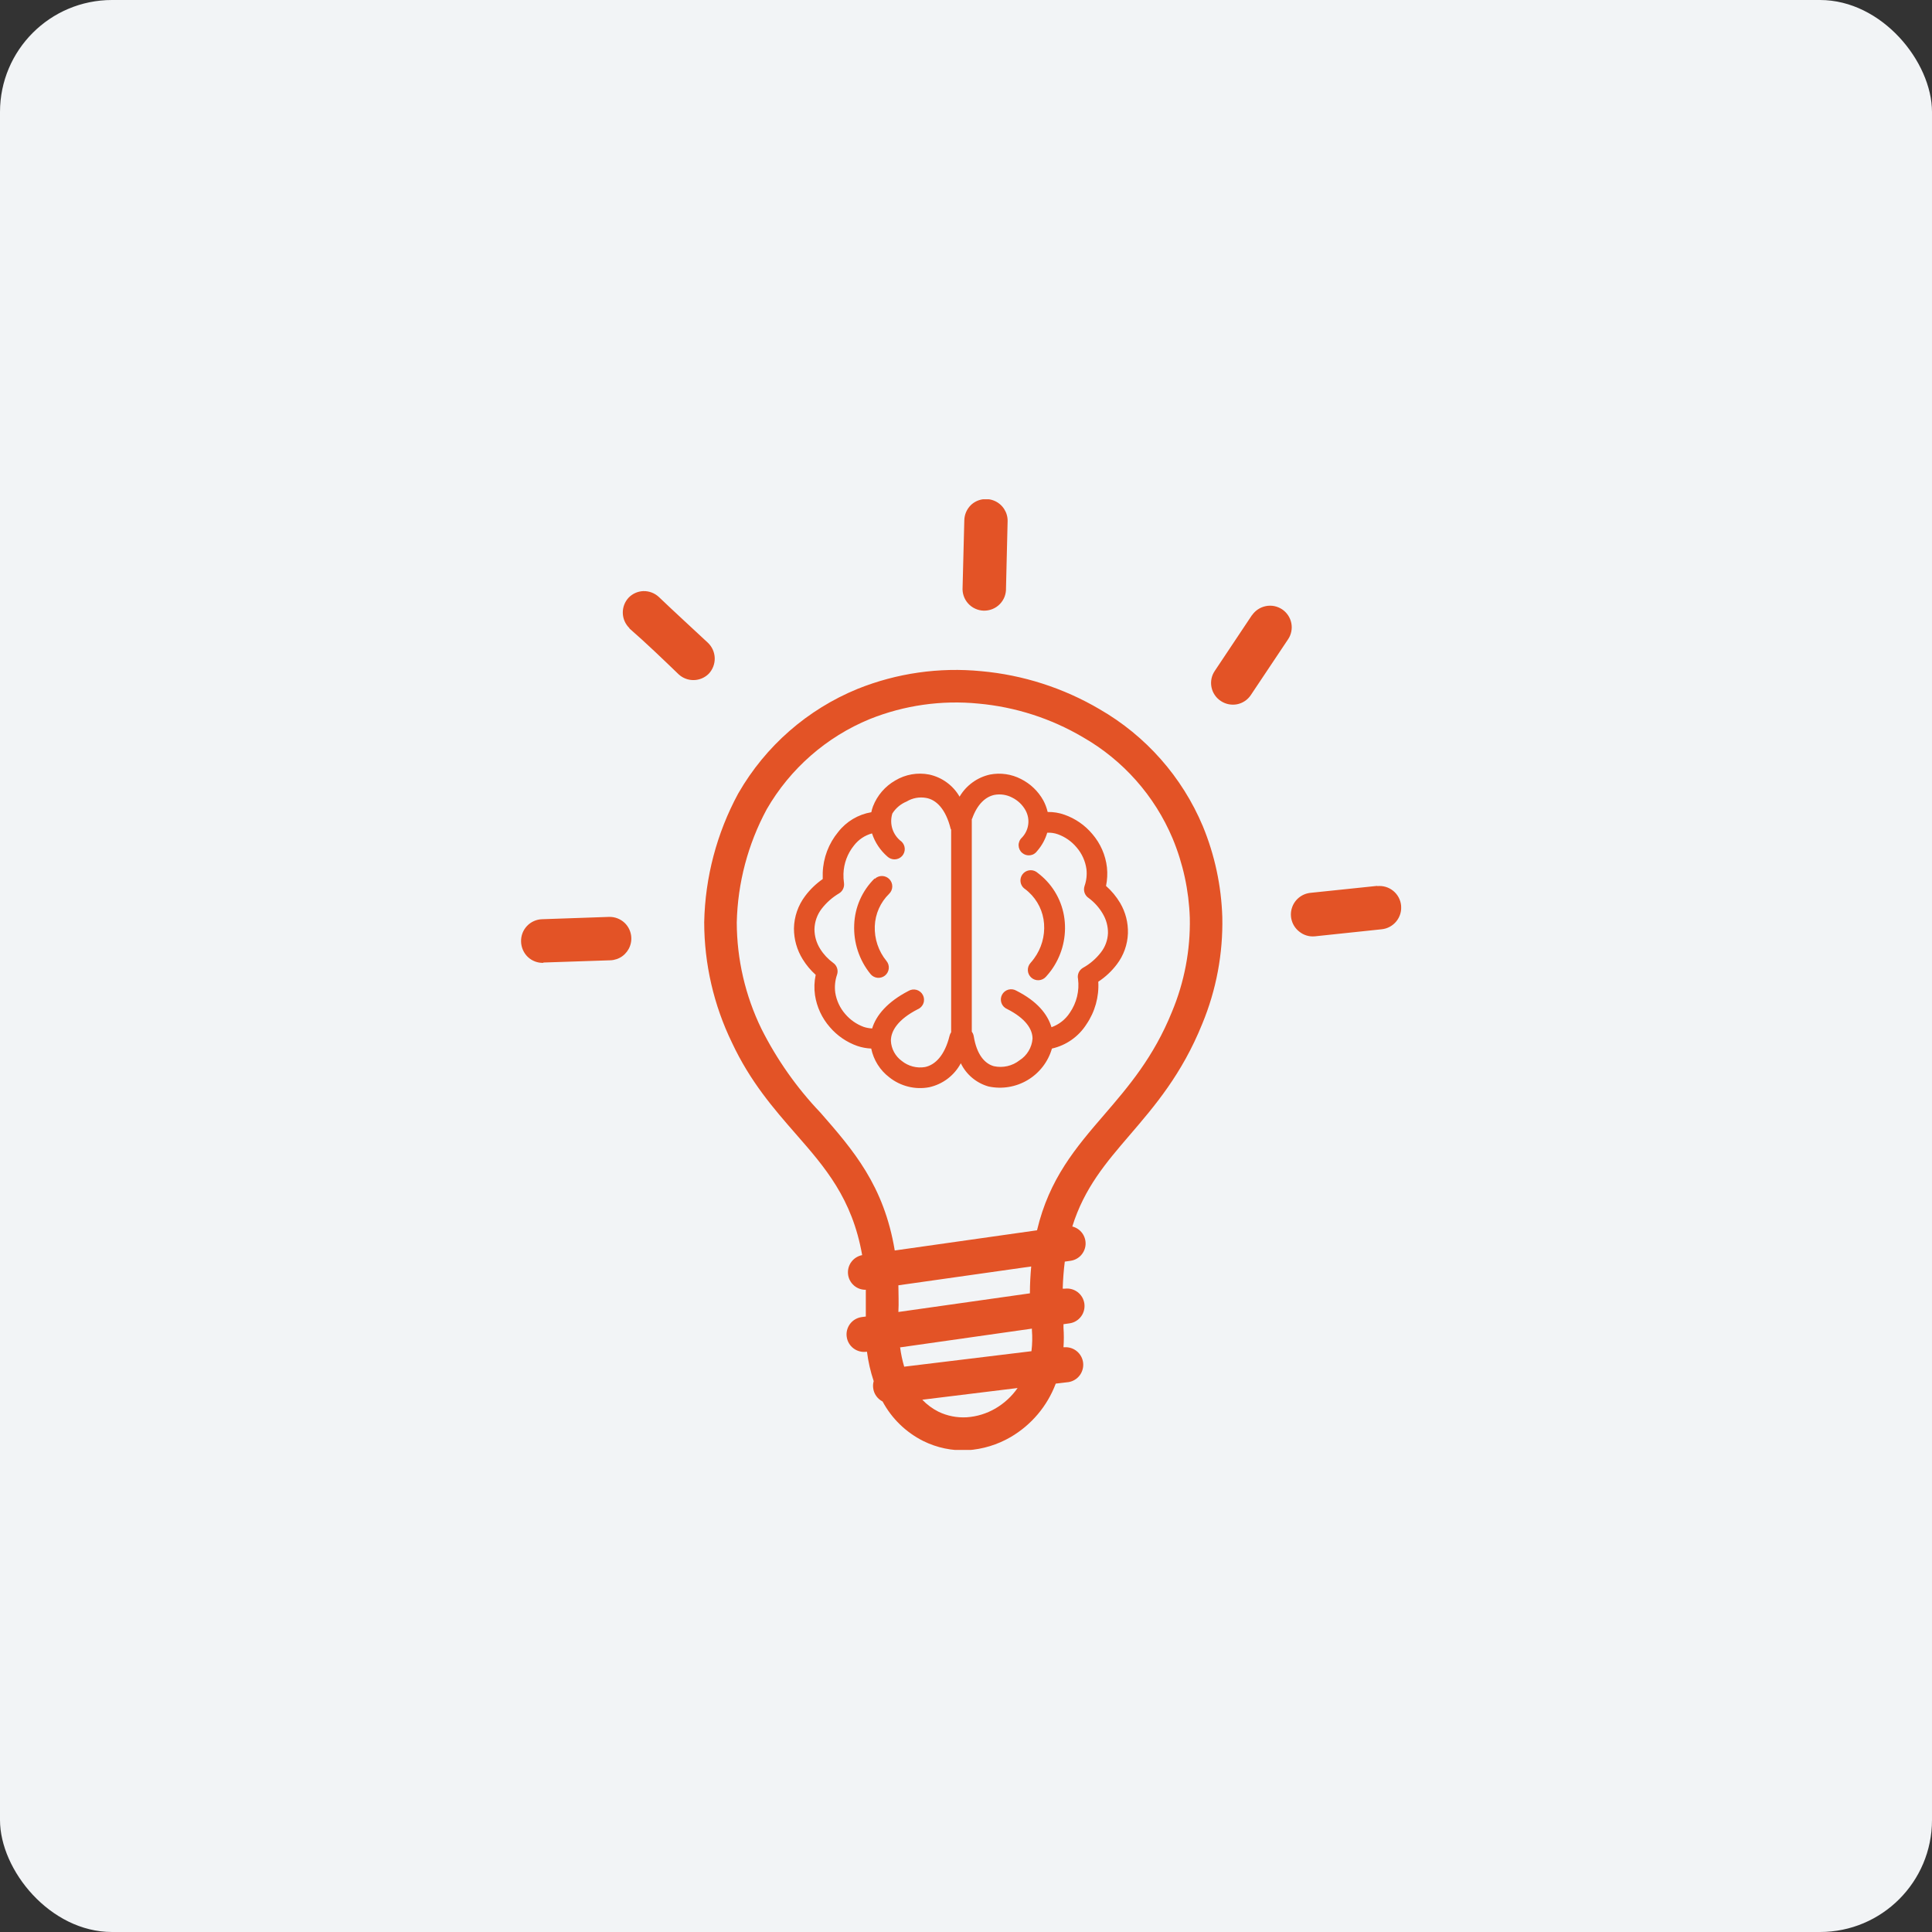 <svg width="89" height="89" viewBox="0 0 89 89" fill="none" xmlns="http://www.w3.org/2000/svg">
<rect x="0" y="0" width="89" height="89" fill="#333333" stroke="none"/>
<rect width="89" height="89" rx="5.159" fill="#F2F4F6"/>
<g clip-path="url(#clip0_222:558)">
<path d="M25.031 44.355C24.9 44.359 24.77 44.338 24.648 44.292C24.526 44.246 24.413 44.176 24.318 44.087C24.221 43.995 24.144 43.885 24.09 43.762C24.036 43.64 24.007 43.508 24.004 43.375C24 43.243 24.022 43.112 24.068 42.989C24.115 42.866 24.185 42.754 24.275 42.658C24.365 42.562 24.473 42.486 24.593 42.432C24.713 42.378 24.842 42.348 24.974 42.345L28.056 42.238C28.32 42.231 28.576 42.328 28.769 42.508C28.913 42.644 29.013 42.819 29.057 43.011C29.102 43.204 29.088 43.405 29.018 43.59C28.948 43.774 28.826 43.934 28.666 44.05C28.505 44.165 28.314 44.23 28.117 44.237L25.031 44.34V44.355ZM48.271 37.405C48.53 37.401 48.789 37.443 49.033 37.53C49.535 37.706 49.979 38.013 50.32 38.421C50.693 38.854 50.928 39.389 50.993 39.957C51.023 40.242 51.009 40.531 50.951 40.812C51.208 41.039 51.428 41.305 51.603 41.6C51.851 42.023 51.974 42.507 51.959 42.997C51.941 43.513 51.763 44.011 51.45 44.422C51.212 44.737 50.923 45.008 50.594 45.224C50.633 45.92 50.442 46.609 50.049 47.184C49.688 47.753 49.116 48.155 48.459 48.303C48.284 48.91 47.885 49.428 47.343 49.752C46.8 50.077 46.155 50.183 45.537 50.05C45.261 49.972 45.005 49.836 44.785 49.652C44.565 49.468 44.386 49.239 44.261 48.98C44.113 49.259 43.905 49.502 43.654 49.693C43.402 49.883 43.112 50.017 42.804 50.085C42.482 50.146 42.151 50.136 41.834 50.056C41.517 49.977 41.22 49.83 40.965 49.626C40.537 49.3 40.242 48.83 40.134 48.303C39.915 48.294 39.697 48.253 39.489 48.182C39 48.009 38.565 47.71 38.228 47.316C37.864 46.901 37.627 46.39 37.544 45.844C37.499 45.532 37.51 45.215 37.576 44.907C37.344 44.699 37.144 44.459 36.98 44.194C36.714 43.767 36.573 43.273 36.574 42.769C36.584 42.229 36.765 41.706 37.091 41.275C37.317 40.974 37.59 40.71 37.9 40.495C37.9 40.399 37.9 40.299 37.9 40.203C37.924 39.515 38.175 38.855 38.613 38.325C38.99 37.842 39.534 37.518 40.138 37.416C40.157 37.324 40.183 37.233 40.216 37.145C40.411 36.643 40.772 36.223 41.239 35.955C41.709 35.673 42.266 35.575 42.804 35.68C43.095 35.743 43.371 35.866 43.612 36.042C43.853 36.217 44.055 36.441 44.204 36.7C44.355 36.442 44.558 36.218 44.8 36.043C45.041 35.867 45.317 35.744 45.608 35.68C46.093 35.587 46.596 35.66 47.034 35.887C47.467 36.105 47.825 36.447 48.06 36.87C48.15 37.037 48.217 37.214 48.26 37.398L48.271 37.405ZM44.767 37.722V47.526C44.813 47.587 44.843 47.658 44.856 47.733C44.995 48.589 45.366 49.002 45.787 49.116C45.991 49.16 46.203 49.159 46.407 49.112C46.611 49.065 46.802 48.974 46.966 48.845C47.137 48.737 47.279 48.59 47.383 48.417C47.487 48.244 47.55 48.049 47.565 47.847C47.565 47.412 47.251 46.917 46.396 46.482C46.336 46.457 46.282 46.42 46.236 46.372C46.191 46.325 46.156 46.269 46.134 46.208C46.112 46.146 46.102 46.081 46.106 46.016C46.11 45.951 46.128 45.887 46.157 45.829C46.187 45.771 46.229 45.719 46.279 45.678C46.33 45.637 46.389 45.606 46.451 45.589C46.514 45.571 46.58 45.567 46.645 45.576C46.709 45.585 46.772 45.607 46.827 45.641C47.775 46.122 48.253 46.71 48.438 47.32C48.785 47.196 49.082 46.962 49.283 46.653C49.596 46.198 49.731 45.644 49.661 45.096C49.639 44.998 49.65 44.896 49.69 44.805C49.73 44.713 49.799 44.637 49.885 44.586C50.207 44.408 50.49 44.165 50.715 43.873C50.915 43.618 51.028 43.306 51.04 42.983C51.044 42.668 50.96 42.358 50.797 42.088C50.635 41.81 50.418 41.568 50.16 41.375C50.069 41.318 50.001 41.232 49.964 41.132C49.928 41.031 49.927 40.921 49.96 40.819C50.048 40.57 50.078 40.305 50.049 40.042C49.999 39.671 49.841 39.322 49.596 39.037C49.367 38.762 49.068 38.552 48.73 38.431C48.574 38.376 48.408 38.351 48.242 38.36C48.151 38.669 47.994 38.955 47.782 39.198C47.745 39.252 47.697 39.298 47.641 39.333C47.585 39.368 47.522 39.39 47.456 39.399C47.391 39.408 47.325 39.403 47.261 39.385C47.198 39.366 47.139 39.334 47.089 39.291C47.038 39.249 46.998 39.196 46.969 39.136C46.941 39.077 46.925 39.012 46.923 38.946C46.921 38.88 46.934 38.814 46.959 38.753C46.984 38.692 47.022 38.637 47.07 38.592C47.23 38.428 47.334 38.217 47.365 37.99C47.397 37.763 47.354 37.532 47.244 37.33C47.103 37.076 46.888 36.871 46.628 36.742C46.377 36.61 46.09 36.566 45.812 36.617C45.409 36.7 45.02 37.035 44.778 37.726L44.767 37.722ZM47.184 40.93C47.089 40.853 47.028 40.744 47.012 40.623C46.996 40.503 47.027 40.381 47.098 40.283C47.169 40.185 47.276 40.117 47.395 40.095C47.514 40.073 47.638 40.097 47.74 40.163C47.839 40.235 47.928 40.31 48.014 40.385C48.617 40.923 48.989 41.674 49.051 42.48C49.114 43.276 48.889 44.067 48.417 44.711C48.349 44.804 48.271 44.896 48.182 44.996C48.097 45.091 47.979 45.148 47.853 45.155C47.727 45.163 47.602 45.119 47.508 45.035C47.413 44.951 47.356 44.833 47.349 44.707C47.342 44.58 47.385 44.456 47.469 44.362C47.528 44.296 47.584 44.227 47.636 44.155C47.975 43.693 48.138 43.126 48.096 42.555C48.056 41.993 47.8 41.468 47.383 41.09C47.321 41.033 47.256 40.979 47.187 40.93H47.184ZM43.816 38.218L43.794 38.182C43.566 37.259 43.121 36.835 42.661 36.757C42.351 36.701 42.032 36.761 41.763 36.924C41.492 37.035 41.263 37.228 41.107 37.476C41.035 37.709 41.036 37.958 41.111 38.189C41.187 38.42 41.332 38.622 41.528 38.767C41.62 38.852 41.674 38.971 41.679 39.096C41.684 39.222 41.638 39.344 41.553 39.437C41.511 39.482 41.459 39.519 41.403 39.545C41.346 39.571 41.285 39.585 41.223 39.588C41.097 39.592 40.975 39.547 40.883 39.462C40.553 39.176 40.306 38.807 40.17 38.392C39.84 38.481 39.548 38.677 39.34 38.948C39.04 39.318 38.87 39.776 38.855 40.253C38.851 40.397 38.86 40.541 38.88 40.684C38.892 40.775 38.877 40.867 38.838 40.95C38.799 41.032 38.737 41.102 38.659 41.151C38.346 41.335 38.072 41.577 37.85 41.864C37.643 42.134 37.527 42.464 37.519 42.804C37.52 43.128 37.612 43.444 37.786 43.717C37.941 43.965 38.144 44.182 38.381 44.355C38.466 44.414 38.529 44.499 38.561 44.597C38.593 44.696 38.593 44.802 38.559 44.9C38.468 45.165 38.44 45.449 38.477 45.727C38.535 46.094 38.696 46.438 38.941 46.717C39.168 46.983 39.46 47.185 39.789 47.306C39.914 47.347 40.045 47.371 40.177 47.377C40.362 46.764 40.89 46.147 41.845 45.652C41.901 45.618 41.963 45.595 42.028 45.586C42.092 45.577 42.158 45.582 42.221 45.599C42.284 45.617 42.342 45.647 42.393 45.689C42.444 45.73 42.485 45.781 42.515 45.84C42.545 45.898 42.562 45.961 42.566 46.026C42.57 46.092 42.561 46.157 42.538 46.218C42.516 46.28 42.481 46.336 42.436 46.383C42.391 46.43 42.337 46.468 42.276 46.493C41.378 46.953 41.04 47.48 41.04 47.943C41.048 48.126 41.098 48.305 41.185 48.466C41.272 48.627 41.394 48.766 41.542 48.874C41.69 48.994 41.862 49.081 42.046 49.129C42.231 49.178 42.423 49.187 42.611 49.155C43.071 49.059 43.517 48.635 43.745 47.708C43.759 47.652 43.783 47.599 43.816 47.551V38.218ZM40.295 40.488C40.34 40.444 40.393 40.41 40.452 40.387C40.51 40.364 40.572 40.353 40.635 40.354C40.698 40.355 40.76 40.369 40.817 40.394C40.875 40.419 40.927 40.455 40.97 40.5C41.014 40.545 41.048 40.599 41.071 40.657C41.094 40.715 41.105 40.778 41.104 40.841C41.103 40.903 41.089 40.965 41.064 41.023C41.039 41.08 41.003 41.132 40.958 41.176C40.556 41.569 40.32 42.1 40.298 42.662C40.276 43.247 40.468 43.82 40.84 44.273C40.919 44.371 40.956 44.497 40.942 44.622C40.928 44.747 40.865 44.862 40.767 44.941C40.718 44.98 40.662 45.009 40.602 45.026C40.543 45.044 40.48 45.05 40.418 45.043C40.292 45.029 40.178 44.966 40.099 44.868C39.581 44.229 39.315 43.423 39.35 42.601C39.379 41.794 39.717 41.028 40.295 40.463V40.488ZM39.889 59.415C39.686 59.421 39.489 59.35 39.337 59.217C39.184 59.083 39.087 58.897 39.066 58.696C39.044 58.495 39.099 58.293 39.22 58.13C39.341 57.968 39.518 57.856 39.717 57.819C39.258 55.206 38 53.77 36.67 52.248C35.637 51.065 34.564 49.836 33.716 48.025C32.879 46.299 32.443 44.406 32.44 42.487C32.482 40.417 33.017 38.386 34.001 36.564L34.022 36.528C35.267 34.367 37.195 32.681 39.504 31.735C41.311 31.009 43.267 30.729 45.206 30.919C47.128 31.093 48.987 31.691 50.651 32.669C52.784 33.896 54.456 35.789 55.409 38.057C55.958 39.388 56.262 40.806 56.307 42.245C56.343 43.93 56.029 45.605 55.384 47.163C54.44 49.497 53.192 50.948 52.027 52.306C50.958 53.553 49.953 54.718 49.397 56.5C49.578 56.545 49.738 56.651 49.85 56.801C49.961 56.95 50.017 57.134 50.009 57.32C50 57.507 49.926 57.684 49.801 57.823C49.676 57.961 49.507 58.052 49.322 58.079L49.051 58.118C49.001 58.507 48.969 58.92 48.955 59.365H49.044C49.149 59.351 49.255 59.357 49.358 59.384C49.46 59.411 49.556 59.457 49.641 59.521C49.725 59.585 49.796 59.665 49.85 59.756C49.903 59.848 49.938 59.949 49.953 60.053C49.967 60.158 49.961 60.265 49.934 60.367C49.908 60.47 49.861 60.566 49.797 60.65C49.733 60.735 49.653 60.806 49.562 60.859C49.471 60.913 49.37 60.948 49.265 60.962L48.991 61.001V61.162C49.012 61.462 49.012 61.763 48.991 62.063H49.037C49.243 62.049 49.448 62.115 49.607 62.247C49.767 62.379 49.87 62.567 49.895 62.772C49.92 62.978 49.865 63.185 49.742 63.352C49.619 63.518 49.437 63.631 49.233 63.667L48.634 63.738C48.245 64.773 47.511 65.643 46.556 66.201C45.949 66.554 45.269 66.761 44.568 66.807C43.864 66.841 43.164 66.695 42.533 66.383C41.735 65.984 41.08 65.348 40.658 64.562C40.54 64.502 40.439 64.414 40.363 64.306C40.287 64.198 40.239 64.073 40.224 63.941C40.21 63.835 40.218 63.727 40.248 63.624C40.1 63.184 39.997 62.731 39.938 62.27H39.913C39.702 62.299 39.487 62.243 39.317 62.114C39.232 62.05 39.161 61.971 39.108 61.879C39.054 61.788 39.019 61.687 39.005 61.582C38.99 61.477 38.996 61.371 39.023 61.268C39.05 61.166 39.096 61.07 39.16 60.985C39.289 60.815 39.481 60.703 39.693 60.673L39.885 60.648C39.885 60.21 39.885 59.8 39.885 59.412L39.889 59.415ZM41.218 57.605L47.772 56.675C48.335 54.298 49.554 52.872 50.886 51.329C51.977 50.06 53.142 48.706 53.991 46.603C54.561 45.236 54.84 43.765 54.81 42.284C54.769 41.025 54.5 39.783 54.016 38.62C53.188 36.657 51.738 35.021 49.889 33.962C48.418 33.095 46.774 32.566 45.074 32.412C43.372 32.244 41.654 32.489 40.067 33.125C38.069 33.947 36.399 35.409 35.32 37.28C34.454 38.886 33.981 40.674 33.94 42.498C33.945 44.194 34.332 45.866 35.074 47.391C35.786 48.809 36.705 50.114 37.8 51.261C39.3 52.979 40.719 54.604 41.218 57.605ZM47.522 58.339L41.385 59.209C41.385 59.597 41.41 60.007 41.385 60.438L47.444 59.579C47.444 59.141 47.469 58.728 47.504 58.339H47.522ZM41.464 62.06C41.503 62.364 41.566 62.664 41.653 62.958L47.515 62.245C47.555 61.922 47.562 61.596 47.536 61.272V61.205L41.478 62.067L41.464 62.06ZM42.486 64.48C42.701 64.705 42.953 64.892 43.231 65.032C43.637 65.228 44.086 65.316 44.536 65.289C45.002 65.257 45.454 65.118 45.858 64.882C46.262 64.646 46.609 64.325 46.877 63.941L42.486 64.48ZM63.446 40.819C63.576 40.806 63.708 40.818 63.834 40.855C63.96 40.892 64.077 40.954 64.179 41.037C64.281 41.12 64.366 41.222 64.428 41.337C64.491 41.453 64.53 41.58 64.543 41.71C64.57 41.974 64.491 42.238 64.323 42.444C64.155 42.65 63.913 42.781 63.649 42.808L60.58 43.132C60.449 43.146 60.317 43.134 60.191 43.096C60.065 43.058 59.948 42.995 59.846 42.911C59.689 42.787 59.573 42.618 59.513 42.428C59.453 42.237 59.451 42.032 59.509 41.841C59.566 41.649 59.679 41.479 59.834 41.352C59.989 41.225 60.178 41.148 60.377 41.129L63.446 40.809V40.819ZM57.672 28.346C57.821 28.127 58.05 27.974 58.31 27.922C58.438 27.896 58.571 27.895 58.7 27.92C58.828 27.946 58.95 27.996 59.06 28.068C59.169 28.141 59.263 28.234 59.336 28.343C59.409 28.452 59.46 28.574 59.486 28.702C59.512 28.831 59.512 28.963 59.486 29.091C59.461 29.22 59.41 29.342 59.336 29.451L57.622 32.017C57.549 32.127 57.456 32.221 57.346 32.294C57.236 32.368 57.114 32.419 56.984 32.444C56.724 32.493 56.456 32.438 56.236 32.291C56.126 32.218 56.031 32.125 55.958 32.015C55.884 31.906 55.833 31.782 55.808 31.653C55.782 31.524 55.783 31.392 55.809 31.263C55.835 31.135 55.887 31.013 55.961 30.905L57.672 28.339V28.346ZM44.422 23.977C44.425 23.708 44.536 23.451 44.728 23.264C44.872 23.128 45.052 23.038 45.247 23.005C45.441 22.971 45.641 22.996 45.822 23.076C46.002 23.156 46.155 23.287 46.261 23.454C46.367 23.621 46.422 23.815 46.417 24.012L46.343 27.095C46.347 27.231 46.324 27.367 46.275 27.494C46.225 27.62 46.15 27.736 46.054 27.833C45.959 27.93 45.844 28.006 45.718 28.057C45.592 28.108 45.456 28.133 45.32 28.131C45.184 28.128 45.05 28.097 44.926 28.04C44.802 27.984 44.691 27.903 44.6 27.802C44.508 27.701 44.438 27.582 44.394 27.453C44.35 27.325 44.333 27.188 44.343 27.052L44.422 23.966V23.977ZM28.99 28.93C28.804 28.747 28.696 28.499 28.69 28.238C28.684 27.977 28.78 27.724 28.958 27.533C29.136 27.348 29.379 27.24 29.635 27.23C29.899 27.223 30.154 27.319 30.348 27.498C31.093 28.21 31.856 28.905 32.604 29.604C32.702 29.695 32.781 29.805 32.836 29.928C32.891 30.05 32.921 30.183 32.925 30.317C32.931 30.58 32.835 30.835 32.657 31.029C32.475 31.216 32.226 31.323 31.965 31.329C31.704 31.335 31.451 31.239 31.26 31.061C30.548 30.374 29.746 29.604 28.997 28.952L28.99 28.93Z" fill="#E35326"/>
</g>
<defs>
<clipPath id="clip0_222:558">
<rect width="40.546" height="43.792" fill="white" transform="translate(24 23)"/>
</clipPath>
</defs>
</svg>
